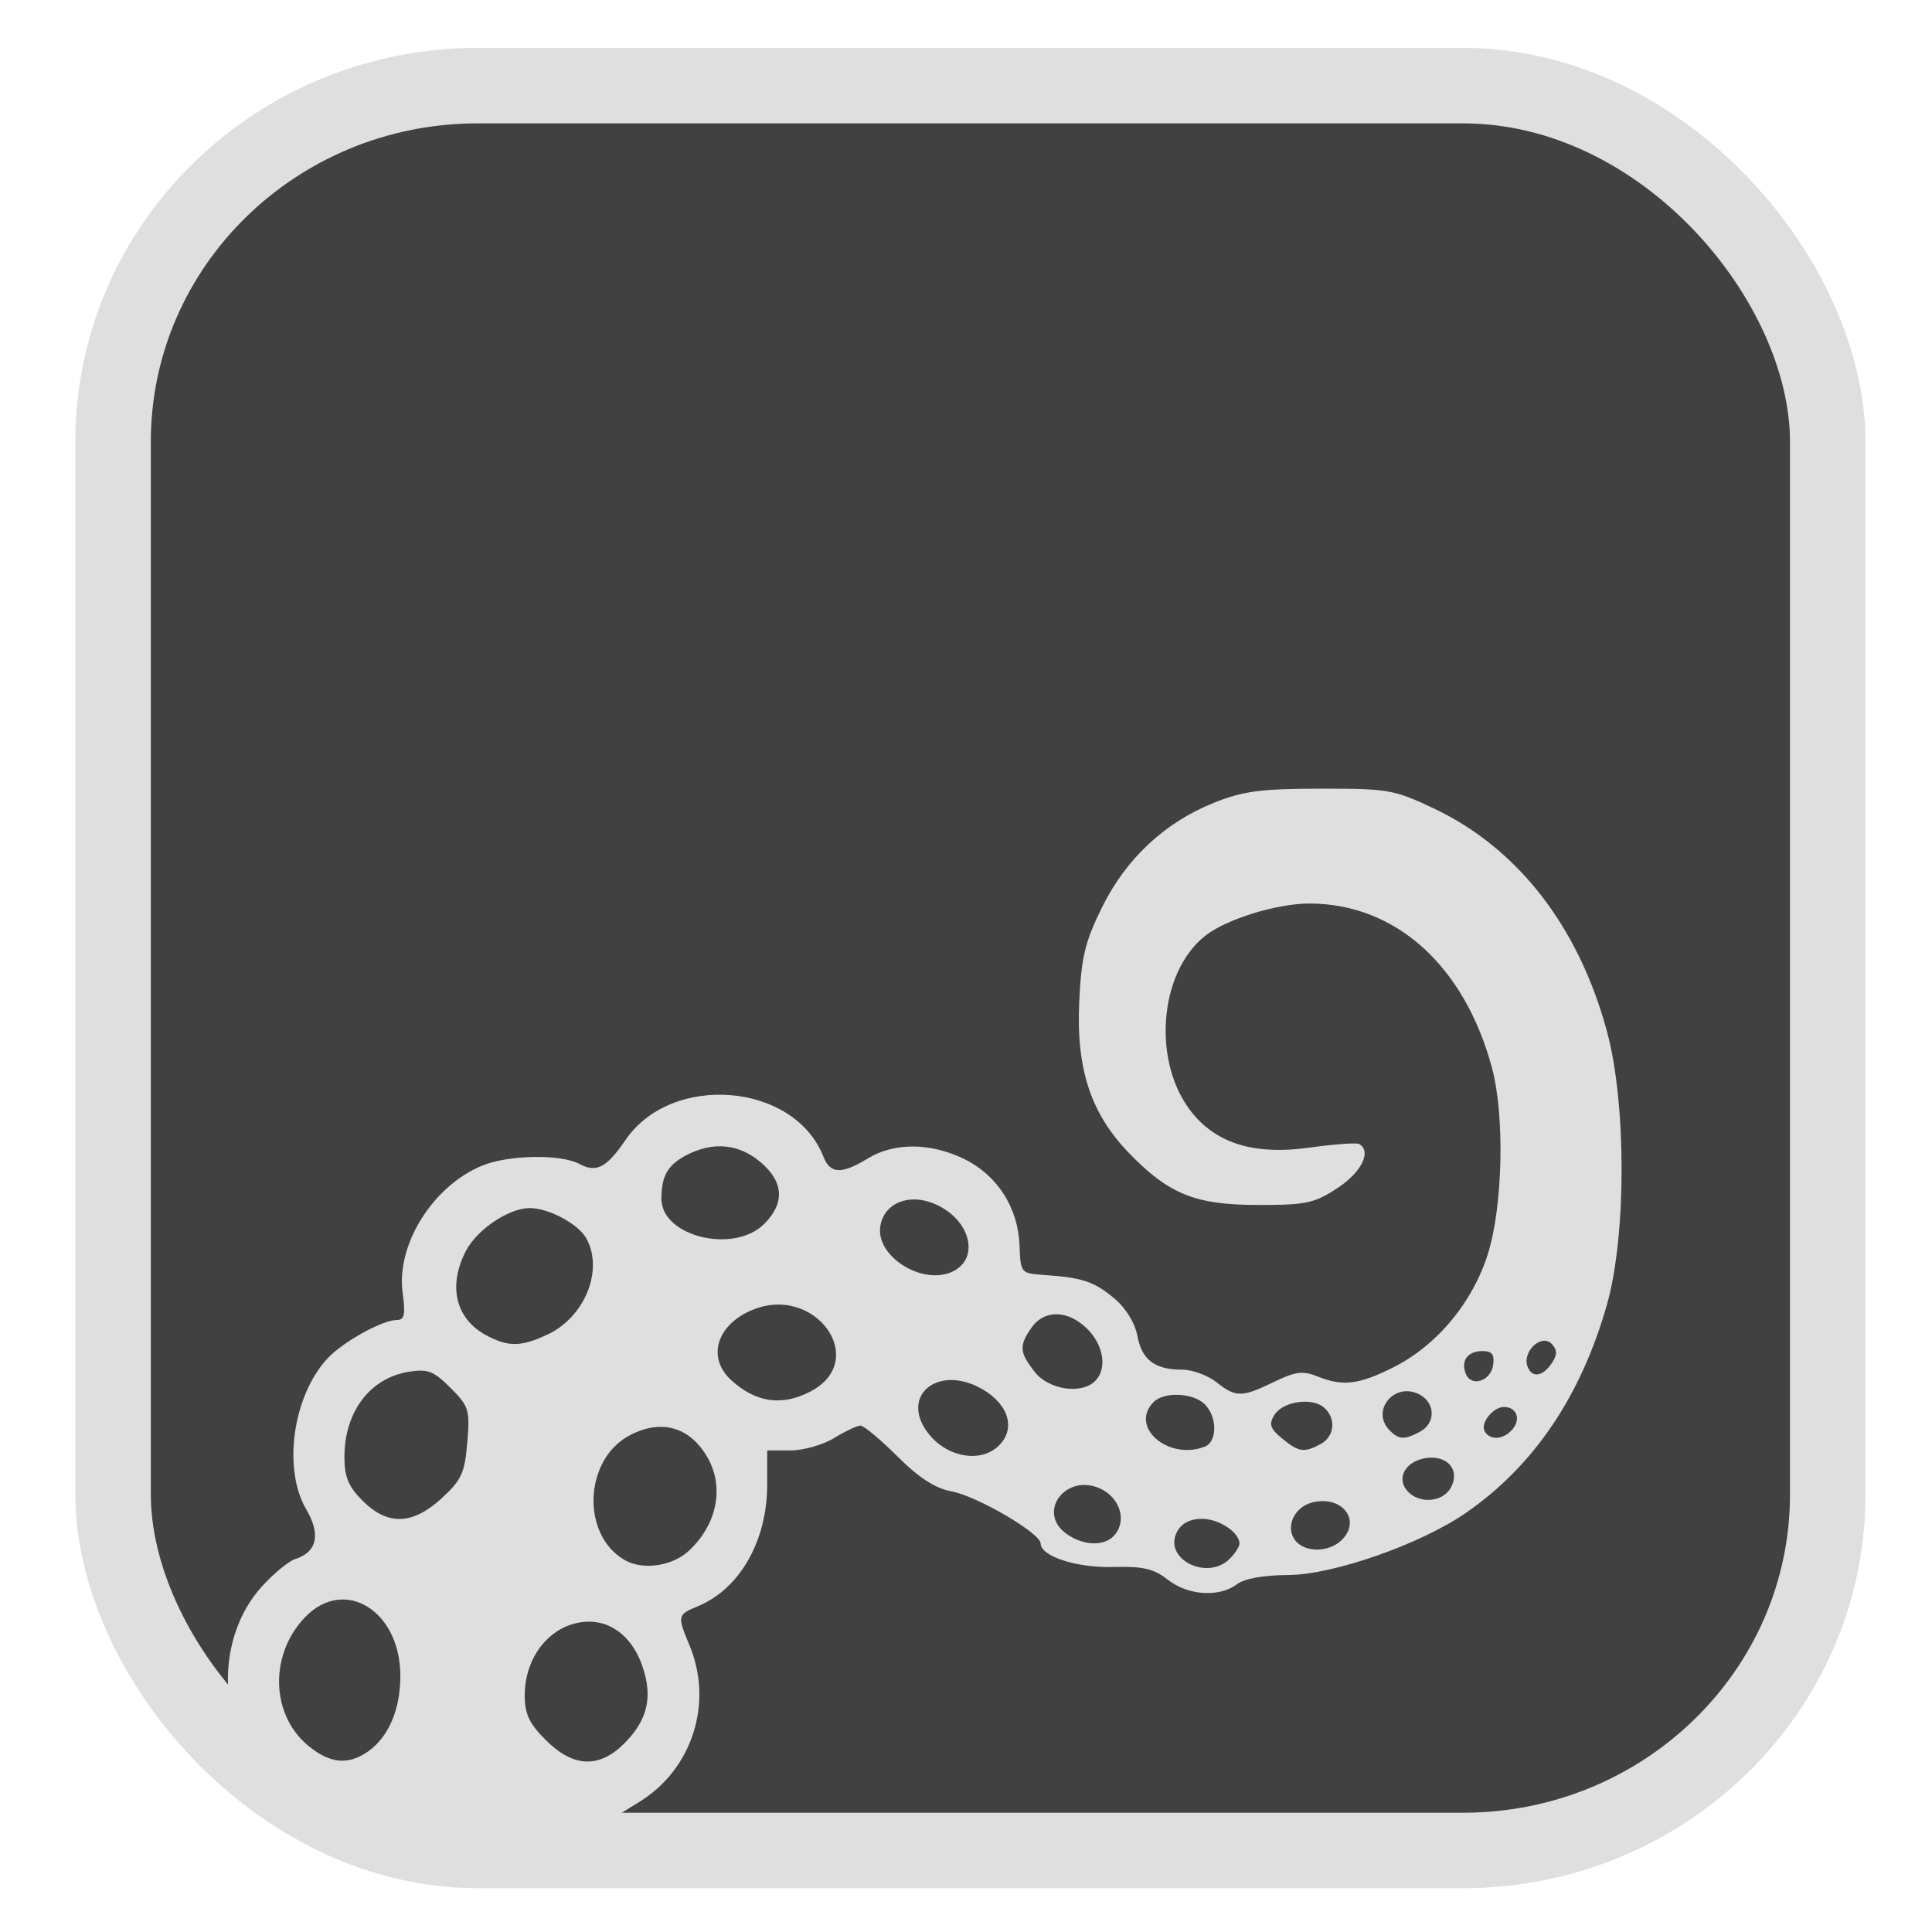 <?xml version="1.0" encoding="UTF-8" standalone="no"?>
<svg
   width="64"
   height="64"
   version="1.1"
   id="svg73"
   sodipodi:docname="Logo.svg"
   inkscape:version="1.3.2 (091e20ef0f, 2023-11-25)"
   xmlns:inkscape="http://www.inkscape.org/namespaces/inkscape"
   xmlns:sodipodi="http://sodipodi.sourceforge.net/DTD/sodipodi-0.dtd"
   xmlns="http://www.w3.org/2000/svg"
   xmlns:svg="http://www.w3.org/2000/svg"
   xmlns:rdf="http://www.w3.org/1999/02/22-rdf-syntax-ns#"
   xmlns:cc="http://creativecommons.org/ns#"
   xmlns:dc="http://purl.org/dc/elements/1.1/">
  <sodipodi:namedview
     pagecolor="#f5f7fa"
     bordercolor="#666666"
     borderopacity="1"
     objecttolerance="10"
     gridtolerance="10"
     guidetolerance="10"
     inkscape:pageopacity="0"
     inkscape:pageshadow="2"
     inkscape:window-width="1377"
     inkscape:window-height="886"
     id="namedview75"
     showgrid="false"
     inkscape:zoom="6.2890624"
     inkscape:cx="4.452174"
     inkscape:cy="12.004969"
     inkscape:window-x="181"
     inkscape:window-y="77"
     inkscape:window-maximized="0"
     inkscape:current-layer="g877"
     inkscape:document-rotation="0"
     inkscape:pagecheckerboard="0"
     inkscape:showpageshadow="2"
     inkscape:deskcolor="#d1d1d1" />
  <defs
     id="defs29">
    <linearGradient
       id="b"
       x1="399.57"
       x2="399.57"
       y1="545.8"
       y2="517.8"
       gradientTransform="matrix(2.143,0,0,2.143,-825.864,-1107.666)"
       gradientUnits="userSpaceOnUse">
      <stop
         stop-color="#3889e9"
         offset="0"
         id="stop2" />
      <stop
         stop-color="#5ea5fb"
         offset="1"
         id="stop4" />
    </linearGradient>
    <linearGradient
       id="d"
       x2="1"
       gradientTransform="matrix(14.906,-4.711,4.711,14.906,322.05,998.27)"
       gradientUnits="userSpaceOnUse">
      <stop
         stop-color="#fafafa"
         offset="0"
         id="stop7" />
      <stop
         stop-color="#aaa"
         offset="1"
         id="stop8" />
    </linearGradient>
    <linearGradient
       id="e"
       x2="1"
       gradientTransform="matrix(21.44,0,0,21.44,26.636,1159.779)"
       gradientUnits="userSpaceOnUse">
      <stop
         stop-color="#f0f0f0"
         offset="0"
         id="stop9" />
      <stop
         stop-color="#b7f1ff"
         offset="1"
         id="stop10" />
    </linearGradient>
  </defs>
  <circle
     cx="32.516"
     cy="31.878"
     r="0"
     fill="url(#b)"
     stroke-width="1.571"
     id="circle41"
     style="fill:url(#b)" />
  <g
     aria-label="GZ"
     transform="matrix(1.221,0,0,0.819,0.496,-0.166)"
     id="text93"
     style="font-weight:bold;font-size:11.526px;line-height:1.25;font-family:sans-serif;-inkscape-font-specification:'sans-serif Bold';fill:#f2f2f2;stroke-width:0.288" />
  <g
     id="g877"
     transform="matrix(1.1,0,0,1.1,-3.185,-3.207)">
    <rect
       x="6.301"
       y="5.494"
       width="51.636"
       height="53.148"
       rx="10.981"
       ry="10.721"
       fill="url(#linearGradient862)"
       stroke-width="3.054"
       id="rect35-7-3"
       style="fill:#414141;fill-opacity:1;stroke:#dfdfdf;stroke-width:2.273;stroke-dasharray:none;stroke-opacity:1" />
    <path
       style="fill:#dfdfdf;fill-opacity:1;stroke-width:0.187"
       d="m 11.396,57.447 c 0,-0.221 -0.291,-0.743 -0.647,-1.159 -1.33,-1.554 -1.319,-4.098 0.024,-5.585 0.359,-0.397 0.814,-0.773 1.012,-0.836 0.656,-0.208 0.777,-0.744 0.336,-1.491 -0.72,-1.221 -0.409,-3.429 0.641,-4.556 0.463,-0.496 1.652,-1.154 2.086,-1.154 0.228,0 0.263,-0.161 0.173,-0.813 -0.197,-1.44 0.887,-3.194 2.365,-3.823 0.787,-0.336 2.386,-0.369 2.96,-0.062 0.509,0.273 0.818,0.113 1.38,-0.714 1.392,-2.048 5.094,-1.739 5.969,0.499 0.203,0.519 0.545,0.532 1.339,0.047 0.789,-0.481 1.876,-0.476 2.886,0.013 1.004,0.486 1.634,1.463 1.678,2.602 0.033,0.844 0.036,0.848 0.755,0.897 1.143,0.079 1.497,0.198 2.105,0.71 0.344,0.289 0.618,0.736 0.691,1.128 0.135,0.72 0.526,1.013 1.351,1.013 0.302,0 0.763,0.168 1.024,0.374 0.593,0.467 0.764,0.466 1.737,-0.005 0.657,-0.318 0.87,-0.344 1.323,-0.161 0.753,0.304 1.246,0.241 2.296,-0.291 1.304,-0.661 2.377,-1.96 2.83,-3.427 0.444,-1.436 0.501,-4.138 0.119,-5.568 -0.826,-3.087 -2.904,-4.96 -5.503,-4.96 -0.978,0 -2.498,0.47 -3.131,0.968 -1.427,1.122 -1.614,3.891 -0.364,5.377 0.764,0.908 1.886,1.23 3.499,1.006 0.745,-0.104 1.418,-0.153 1.496,-0.109 0.381,0.217 0.076,0.844 -0.641,1.319 -0.701,0.464 -0.947,0.517 -2.386,0.517 -1.896,0 -2.688,-0.315 -3.886,-1.545 -1.164,-1.195 -1.61,-2.538 -1.517,-4.561 0.062,-1.351 0.173,-1.815 0.68,-2.845 0.726,-1.475 1.888,-2.563 3.372,-3.159 0.882,-0.354 1.414,-0.425 3.209,-0.427 2.039,-0.003 2.22,0.028 3.423,0.598 2.531,1.199 4.365,3.568 5.215,6.735 0.58,2.162 0.579,6.134 -0.003,8.19 -0.782,2.768 -2.207,4.874 -4.252,6.287 -1.367,0.944 -3.992,1.863 -5.34,1.87 -0.754,0.004 -1.331,0.108 -1.56,0.281 -0.529,0.4 -1.472,0.337 -2.077,-0.139 -0.423,-0.333 -0.744,-0.407 -1.641,-0.383 -1.102,0.031 -2.188,-0.321 -2.188,-0.709 0,-0.305 -1.914,-1.426 -2.675,-1.566 -0.499,-0.092 -0.983,-0.404 -1.639,-1.057 -0.512,-0.509 -1.012,-0.926 -1.111,-0.926 -0.099,0 -0.456,0.168 -0.793,0.374 -0.337,0.206 -0.929,0.374 -1.315,0.374 l -0.702,6.19e-4 v 1.035 c 0,1.686 -0.824,3.132 -2.081,3.653 -0.625,0.259 -0.631,0.287 -0.259,1.179 0.723,1.731 0.089,3.726 -1.497,4.708 l -0.906,0.562 -4.929,0.058 -4.929,0.058 z m 2.58,-1.784 c 0.621,-0.435 0.976,-1.263 0.976,-2.277 0,-1.969 -1.686,-3.004 -2.873,-1.765 -1.072,1.119 -1.033,2.913 0.083,3.853 0.655,0.551 1.214,0.609 1.813,0.189 z m 7.72,-0.245 c 0.706,-0.706 0.867,-1.405 0.539,-2.343 -0.368,-1.051 -1.218,-1.54 -2.146,-1.234 -0.826,0.273 -1.391,1.133 -1.392,2.121 -5.85e-4,0.57 0.132,0.853 0.636,1.357 0.825,0.825 1.604,0.858 2.363,0.099 z m 1.921,-5.781 c 0.877,-0.794 1.107,-1.946 0.571,-2.855 -0.53,-0.898 -1.376,-1.135 -2.315,-0.65 -1.393,0.721 -1.491,3.007 -0.16,3.767 0.536,0.306 1.41,0.185 1.905,-0.263 z m 16.311,0.222 c 0.162,-0.162 0.294,-0.366 0.294,-0.455 0,-0.342 -0.613,-0.749 -1.13,-0.749 -0.357,0 -0.613,0.133 -0.75,0.39 -0.433,0.809 0.905,1.495 1.586,0.813 z m 3.378,-0.571 c 0.596,-0.596 -0.002,-1.351 -0.89,-1.127 -0.56,0.141 -0.83,0.764 -0.502,1.159 0.3,0.361 1.015,0.345 1.392,-0.032 z m -6.836,-0.154 c 0.36,-0.433 0.154,-1.105 -0.423,-1.381 -1.047,-0.5 -1.956,0.707 -1.025,1.36 0.521,0.365 1.154,0.374 1.447,0.021 z M 16.2,48.032 c 0.594,-0.545 0.692,-0.758 0.768,-1.676 0.082,-0.985 0.049,-1.09 -0.505,-1.645 -0.51,-0.51 -0.686,-0.578 -1.262,-0.484 -1.165,0.189 -1.933,1.207 -1.933,2.563 0,0.604 0.119,0.892 0.547,1.32 0.756,0.756 1.503,0.732 2.386,-0.077 z m 30.391,-0.324 c 0.275,-0.513 -0.09,-0.963 -0.72,-0.887 -0.622,0.075 -0.937,0.581 -0.609,0.976 0.349,0.421 1.083,0.371 1.33,-0.09 z M 33.02,46.404 c 0.49,-0.542 0.19,-1.302 -0.685,-1.73 -1.221,-0.598 -2.253,0.247 -1.571,1.287 0.552,0.842 1.692,1.066 2.256,0.443 z m 6.156,0.079 c 0.381,-0.146 0.382,-0.897 0.002,-1.277 -0.348,-0.348 -1.222,-0.388 -1.54,-0.07 -0.744,0.744 0.431,1.771 1.538,1.346 z m 3.49,-0.08 c 0.427,-0.228 0.474,-0.791 0.093,-1.107 -0.374,-0.31 -1.242,-0.172 -1.49,0.236 -0.167,0.276 -0.123,0.407 0.236,0.702 0.506,0.415 0.659,0.438 1.161,0.169 z m 2.995,-0.374 c 0.471,-0.252 0.464,-0.862 -0.012,-1.116 -0.756,-0.404 -1.495,0.489 -0.898,1.086 0.275,0.275 0.444,0.281 0.911,0.031 z m 2.789,-0.079 c 0.254,-0.306 0.113,-0.663 -0.262,-0.663 -0.337,0 -0.727,0.5 -0.578,0.74 0.172,0.279 0.576,0.241 0.841,-0.077 z M 27.292,44.826 c 1.81,-0.936 0.161,-3.257 -1.748,-2.459 -1.074,0.449 -1.367,1.44 -0.625,2.115 0.739,0.672 1.52,0.785 2.373,0.344 z m 8.586,-0.325 c 0.364,-0.364 0.258,-1.069 -0.235,-1.562 -0.575,-0.575 -1.297,-0.594 -1.682,-0.043 -0.383,0.546 -0.368,0.746 0.097,1.337 0.422,0.537 1.407,0.682 1.821,0.269 z m 11.983,-0.479 c 0.045,-0.315 -0.034,-0.419 -0.317,-0.419 -0.448,0 -0.661,0.283 -0.509,0.678 0.16,0.417 0.756,0.231 0.826,-0.259 z m 1.794,-0.098 c 0.141,-0.224 0.131,-0.376 -0.035,-0.542 -0.311,-0.311 -0.893,0.245 -0.722,0.69 0.139,0.362 0.477,0.296 0.757,-0.147 z M 19.391,43.102 c 1.115,-0.529 1.682,-1.924 1.17,-2.88 -0.236,-0.442 -1.135,-0.926 -1.717,-0.925 -0.627,0.001 -1.585,0.646 -1.919,1.292 -0.545,1.054 -0.31,2.037 0.604,2.533 0.668,0.363 1.062,0.358 1.861,-0.021 z M 31.507,41.24 c 0.898,-0.345 0.669,-1.534 -0.392,-2.037 -0.817,-0.388 -1.627,-0.067 -1.714,0.679 -0.1,0.862 1.205,1.704 2.106,1.359 z m -5.597,-1.467 c 0.629,-0.629 0.589,-1.27 -0.116,-1.864 -0.652,-0.549 -1.423,-0.622 -2.218,-0.211 -0.57,0.295 -0.762,0.627 -0.762,1.319 0,1.137 2.183,1.67 3.097,0.755 z"
       id="path1" />
  </g>
</svg>
